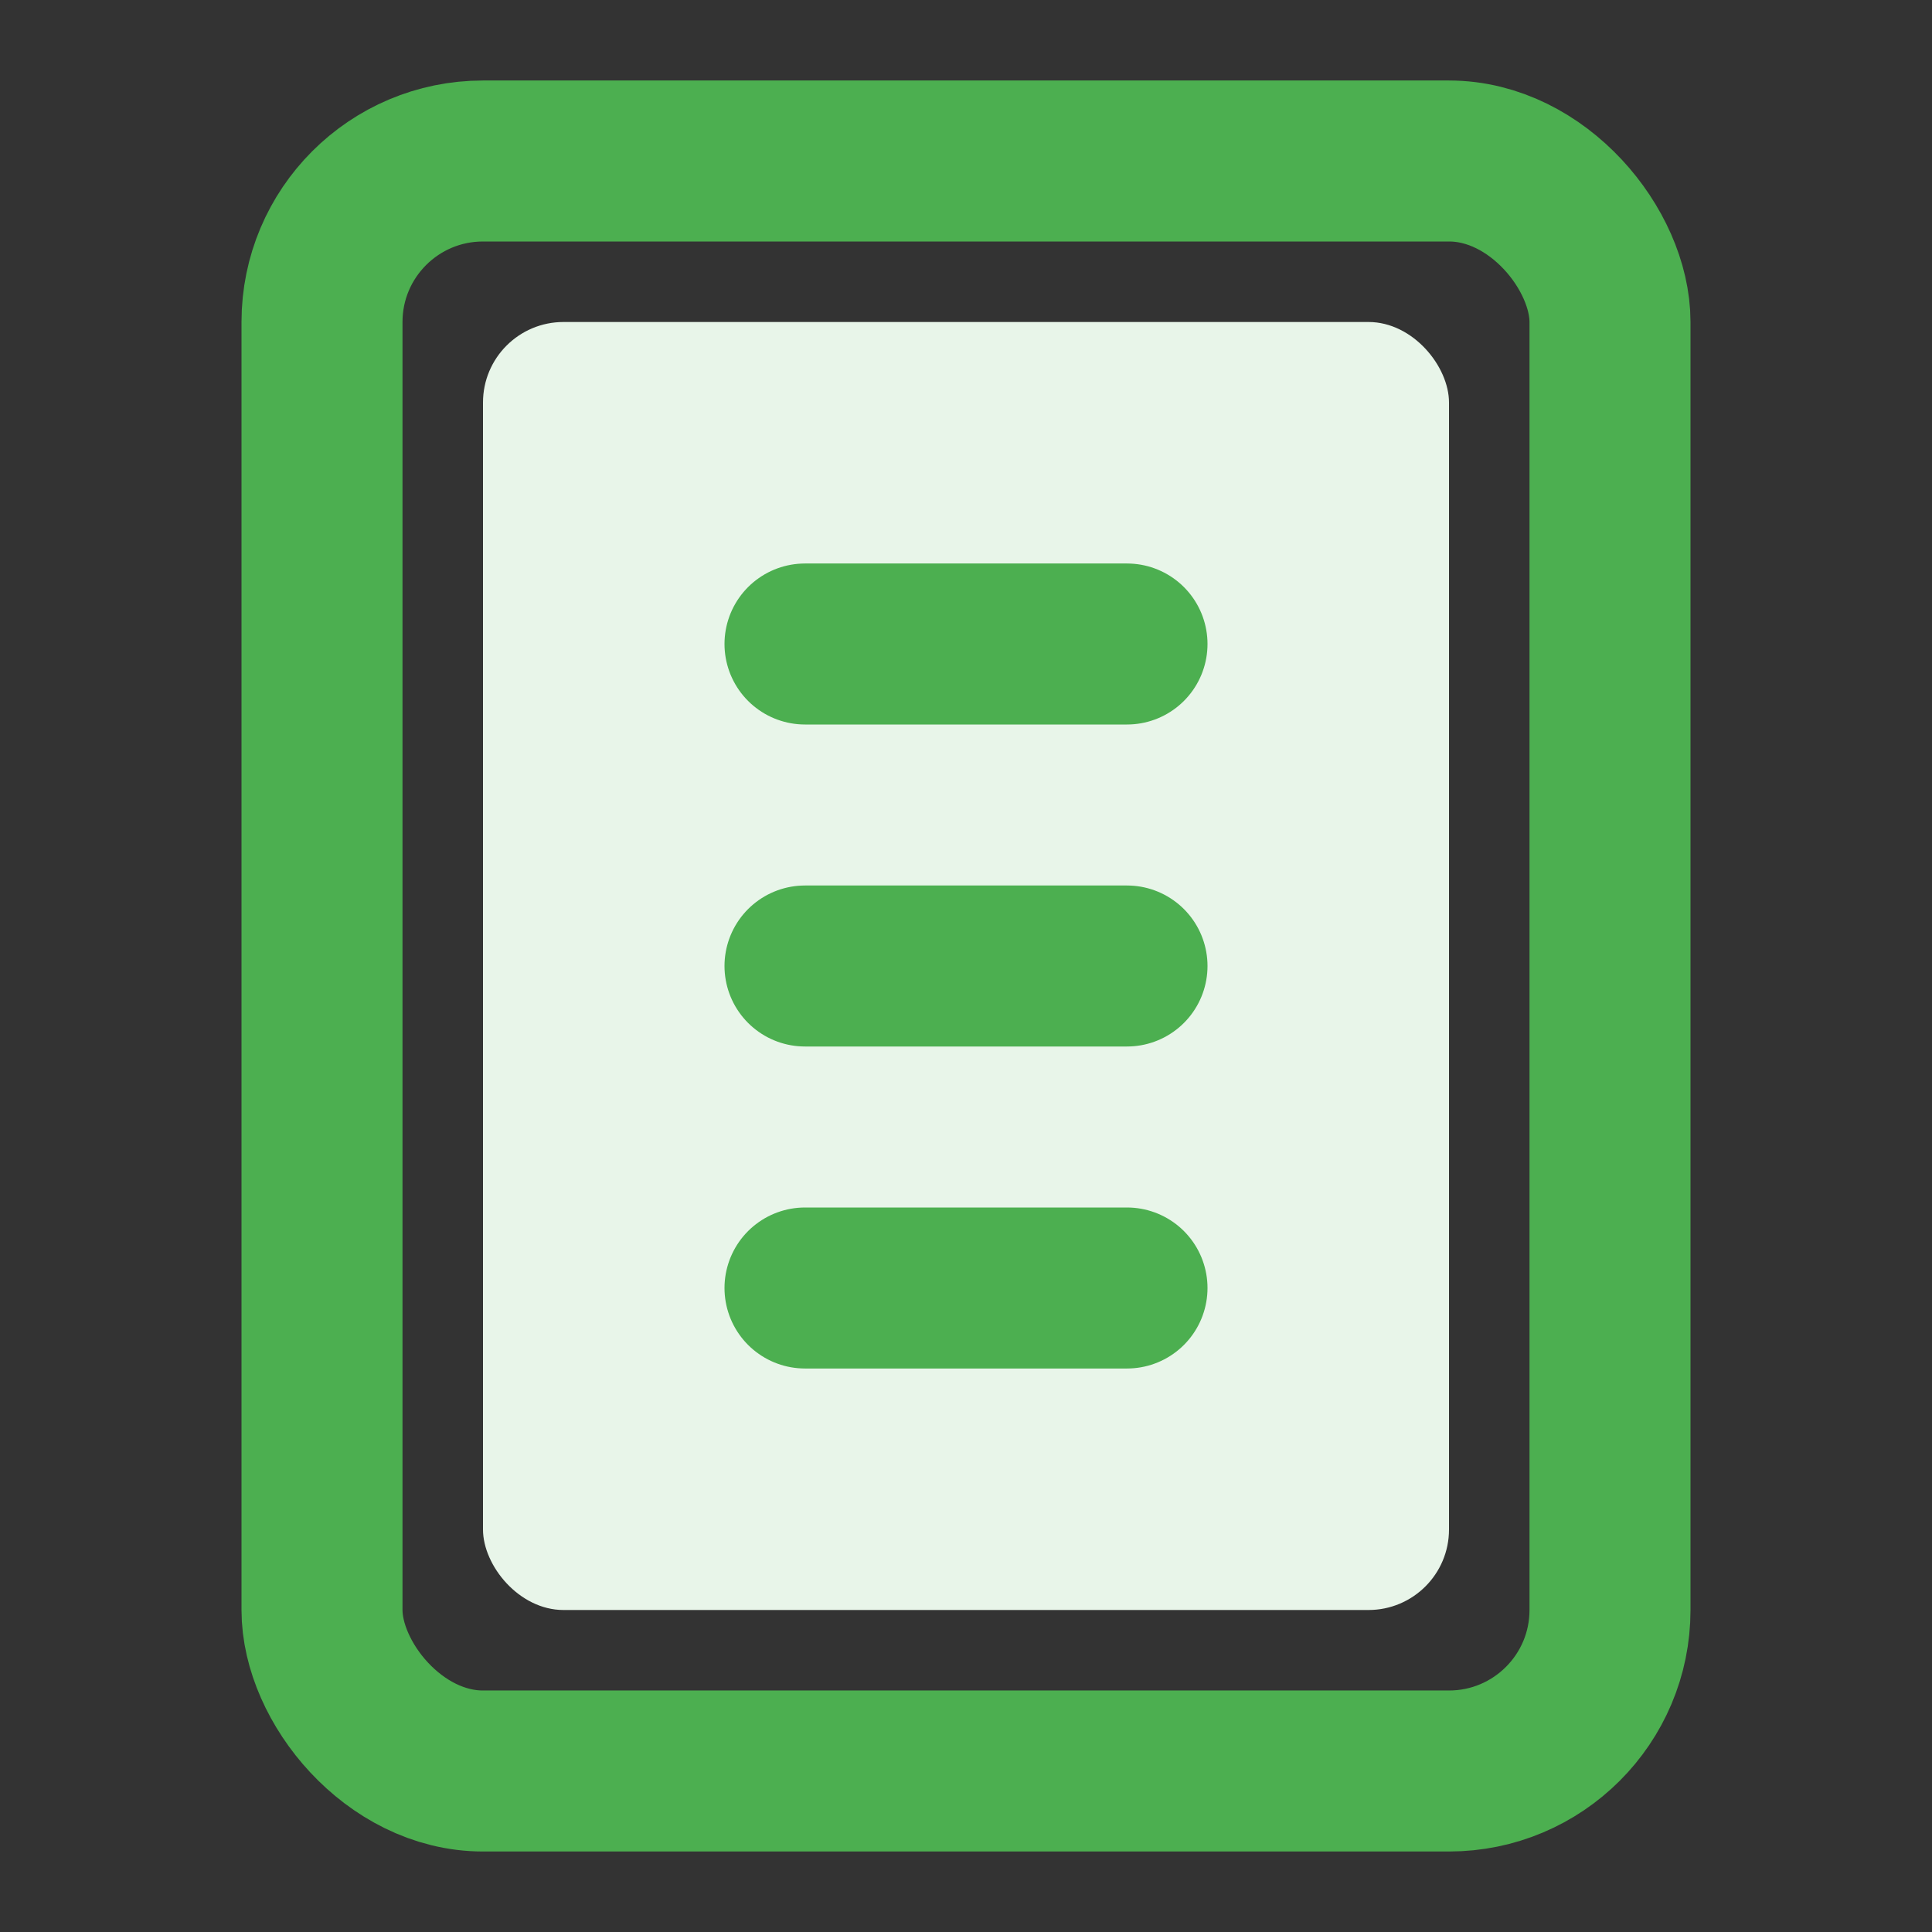 <svg xmlns="http://www.w3.org/2000/svg" viewBox="0 0 24 24" fill="none" stroke="#4CAF50" stroke-width="2" stroke-linecap="round" stroke-linejoin="round">
  <rect x="0" y="0" width="24" height="24" fill="#333333" stroke="none"/>
  <rect x="4" y="2" width="16" height="20" rx="2" ry="2"/>
  <rect x="6" y="4" width="12" height="16" rx="1" ry="1" fill="#E8F5E9" stroke="none"/>
  <path d="M10 8h4M10 12h4M10 16h4"/>
</svg>